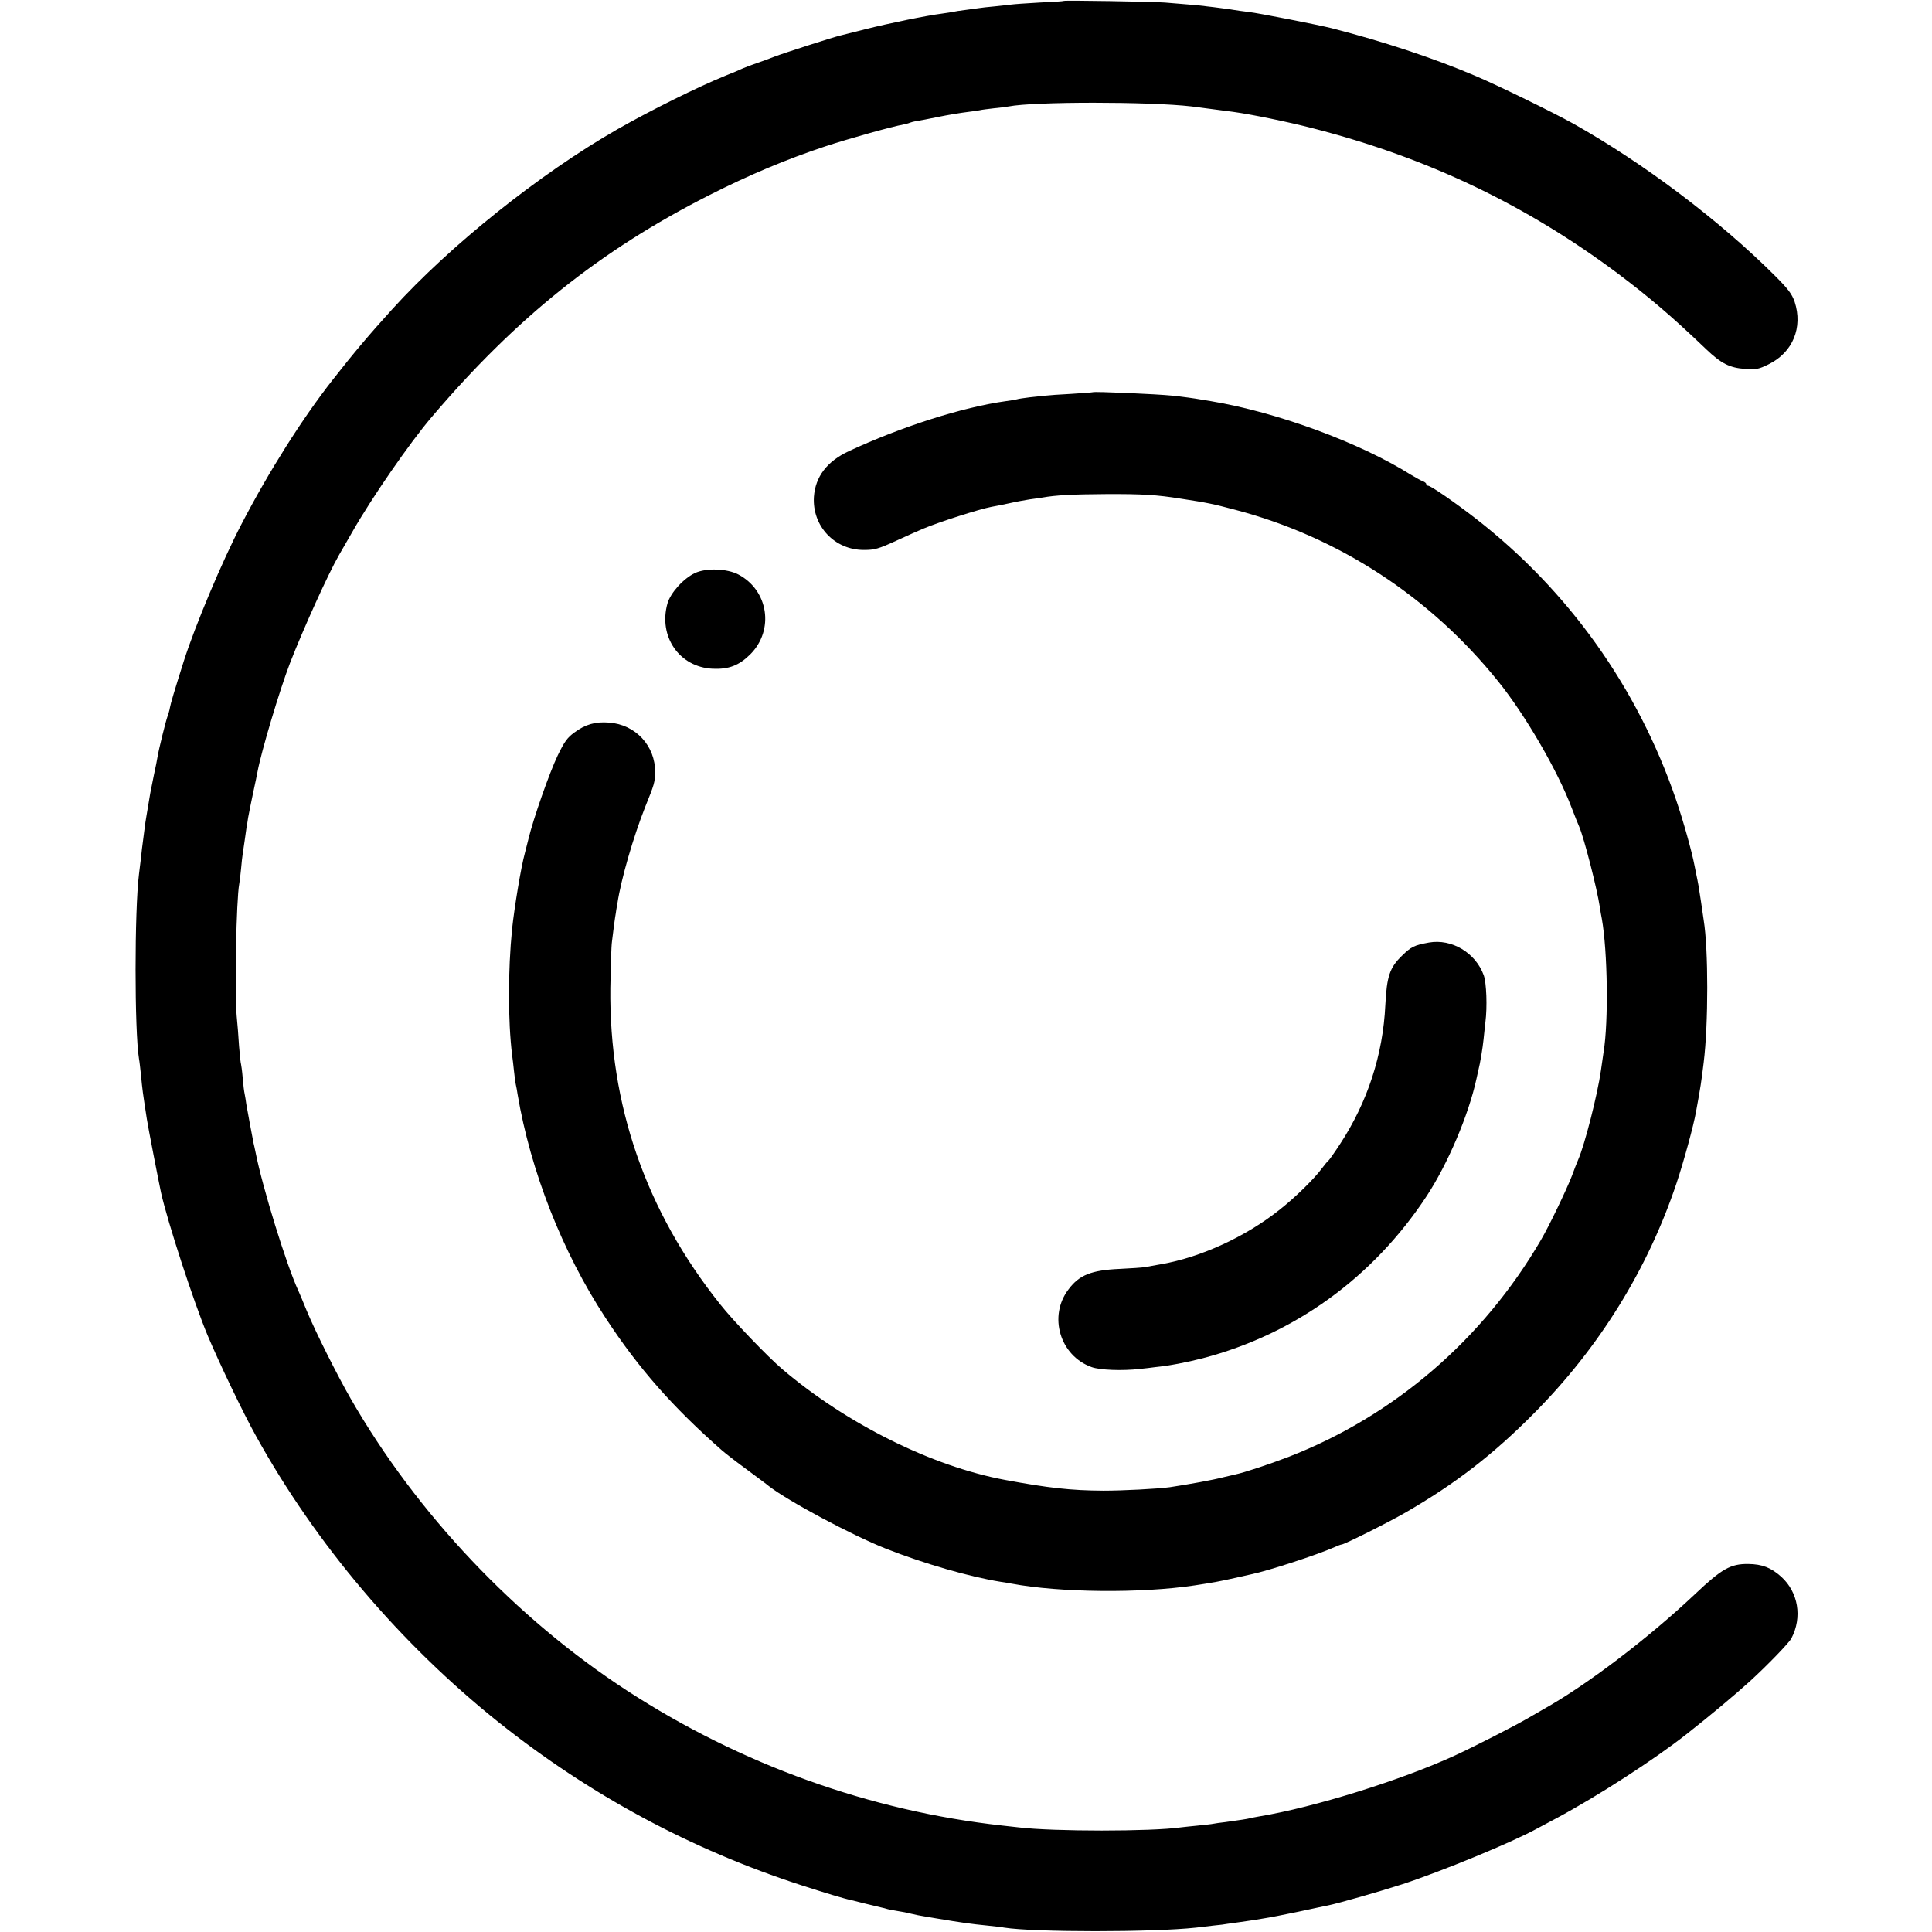 <?xml version="1.0" standalone="no"?>
<!DOCTYPE svg PUBLIC "-//W3C//DTD SVG 20010904//EN"
 "http://www.w3.org/TR/2001/REC-SVG-20010904/DTD/svg10.dtd">
<svg version="1.0" xmlns="http://www.w3.org/2000/svg"
 width="1062pt" height="1062pt" viewBox="0 0 1062 1062"
 preserveAspectRatio="xMidYMid meet">
<g transform="translate(0,1062) scale(0.1,-0.1)"
fill="#000000" stroke="none">
<path d="M5848 10615 c-2 -2 -62 -6 -134 -9 -72 -4 -142 -9 -155 -11 -13 -2
-54 -6 -91 -10 -37 -3 -77 -8 -90 -10 -13 -2 -45 -6 -73 -10 -27 -3 -57 -8
-65 -10 -8 -2 -37 -6 -64 -10 -80 -10 -291 -53 -421 -86 -66 -17 -127 -32
-135 -34 -36 -8 -313 -97 -362 -116 -29 -11 -73 -28 -98 -36 -25 -8 -58 -21
-75 -28 -16 -8 -59 -26 -95 -40 -159 -65 -409 -189 -597 -296 -426 -244 -918
-637 -1238 -990 -127 -140 -209 -237 -328 -389 -164 -209 -349 -501 -499 -790
-107 -205 -256 -560 -318 -755 -54 -171 -72 -232 -76 -255 -2 -14 -9 -36 -14
-50 -9 -25 -46 -173 -54 -220 -2 -14 -11 -59 -20 -100 -8 -41 -17 -86 -20
-100 -4 -23 -8 -49 -21 -125 -3 -16 -8 -50 -11 -75 -3 -25 -7 -56 -9 -70 -2
-14 -7 -52 -10 -85 -4 -33 -9 -73 -11 -90 -25 -200 -25 -862 0 -1015 3 -14 7
-54 11 -90 8 -84 9 -90 32 -240 4 -31 67 -354 78 -405 36 -162 180 -603 256
-785 62 -148 197 -430 267 -555 330 -595 792 -1140 1334 -1573 501 -399 1058
-699 1663 -895 130 -42 239 -75 275 -82 8 -2 44 -11 80 -20 36 -8 73 -18 83
-20 10 -2 26 -6 35 -9 9 -3 35 -7 57 -11 22 -3 56 -10 75 -15 19 -5 51 -11 70
-14 19 -3 49 -8 65 -11 143 -24 193 -31 285 -40 36 -4 76 -8 90 -11 163 -26
820 -26 1055 0 17 2 58 7 93 11 35 3 71 8 80 10 9 1 42 6 72 10 30 4 64 9 75
11 10 2 37 6 60 10 22 3 103 19 180 35 77 17 151 32 165 35 55 11 283 76 410
117 214 70 607 232 740 306 8 4 56 30 105 56 228 122 540 324 715 462 129 101
272 221 351 293 96 88 213 209 226 234 61 116 38 254 -56 339 -56 50 -104 69
-181 70 -97 1 -145 -26 -292 -165 -257 -243 -598 -502 -833 -633 -11 -6 -52
-30 -90 -52 -73 -42 -279 -148 -398 -203 -294 -135 -773 -285 -1077 -335 -19
-3 -42 -8 -50 -10 -16 -4 -49 -9 -135 -21 -27 -3 -57 -7 -65 -9 -8 -2 -46 -6
-85 -10 -38 -4 -81 -8 -95 -10 -161 -23 -699 -23 -890 0 -19 2 -60 7 -90 10
-726 80 -1437 335 -2062 741 -612 398 -1157 973 -1521 1607 -72 125 -193 366
-241 482 -20 50 -41 99 -46 110 -65 140 -197 567 -235 760 -5 22 -9 45 -11 50
-6 29 -35 185 -40 215 -2 19 -7 45 -9 56 -3 12 -8 52 -11 90 -3 38 -8 71 -9
74 -2 4 -7 49 -11 100 -3 52 -9 127 -13 165 -12 135 -2 641 14 726 2 11 7 48
10 82 3 35 7 71 9 82 2 11 7 45 11 75 4 30 9 62 10 71 2 9 6 34 9 55 4 22 16
82 27 134 11 52 23 106 25 120 20 108 121 447 178 595 73 188 212 495 270 595
8 14 40 70 72 125 106 187 316 490 434 629 466 549 930 920 1530 1224 217 110
424 197 635 267 127 42 370 110 433 121 14 3 29 7 32 9 4 2 22 7 41 10 19 3
66 12 104 20 75 15 129 24 185 31 19 2 44 6 55 8 11 3 47 7 80 11 33 3 69 8
80 10 138 27 773 27 1005 0 37 -5 187 -24 230 -30 101 -14 297 -54 440 -91
626 -161 1167 -419 1675 -799 170 -128 296 -235 484 -415 82 -78 128 -102 214
-108 60 -4 74 -2 130 26 132 65 188 202 142 343 -15 43 -35 70 -109 144 -307
306 -721 618 -1107 835 -109 61 -418 212 -539 263 -230 98 -509 190 -790 262
-66 17 -407 84 -455 89 -33 4 -69 9 -80 11 -11 2 -42 7 -70 10 -27 4 -64 8
-81 10 -18 3 -62 7 -98 10 -36 3 -96 8 -133 11 -66 5 -550 13 -555 9z"/>
<path d="M6007 8464 c-1 -1 -54 -5 -117 -9 -63 -3 -128 -8 -145 -10 -16 -2
-55 -6 -85 -9 -30 -4 -62 -8 -70 -11 -8 -2 -35 -7 -60 -10 -239 -33 -574 -140
-864 -275 -120 -56 -184 -140 -192 -251 -10 -161 114 -293 276 -292 57 0 79 6
175 50 61 28 128 58 150 67 85 36 310 108 375 120 14 2 57 11 95 19 39 9 90
18 115 22 25 3 56 8 70 10 72 13 165 18 350 19 200 1 278 -4 410 -25 150 -23
174 -28 299 -61 568 -149 1072 -478 1446 -943 148 -183 327 -491 404 -695 18
-47 37 -94 42 -105 27 -64 97 -336 113 -441 3 -21 8 -50 11 -64 32 -180 37
-566 10 -731 -2 -13 -9 -60 -15 -104 -19 -133 -89 -408 -125 -490 -7 -16 -23
-57 -35 -90 -30 -77 -124 -273 -169 -350 -320 -549 -808 -968 -1387 -1193
-112 -43 -246 -87 -294 -97 -8 -2 -35 -8 -60 -14 -65 -17 -195 -40 -300 -56
-67 -9 -256 -19 -365 -19 -179 1 -303 15 -540 59 -403 75 -871 308 -1225 609
-80 68 -271 267 -341 356 -410 514 -611 1096 -604 1740 2 113 5 228 9 255 5
45 18 142 21 155 0 3 4 28 9 55 20 133 88 366 152 528 51 126 54 136 55 192 2
144 -107 263 -254 273 -74 6 -130 -10 -189 -54 -39 -28 -55 -50 -92 -126 -46
-96 -134 -347 -161 -459 -9 -35 -18 -71 -20 -79 -21 -76 -57 -294 -70 -415
-23 -230 -23 -506 0 -695 3 -19 7 -57 10 -85 3 -27 7 -61 10 -75 3 -14 8 -38
10 -55 71 -421 246 -868 484 -1230 181 -277 372 -493 640 -728 17 -15 80 -64
139 -107 59 -44 112 -83 117 -88 106 -83 460 -272 645 -345 211 -83 461 -155
630 -182 19 -3 46 -7 60 -10 266 -50 712 -54 1005 -10 17 3 48 7 70 11 22 3
81 14 130 25 50 11 100 22 112 25 93 19 366 108 460 150 17 8 34 14 38 14 14
0 262 124 353 177 270 156 478 316 702 542 361 363 627 793 786 1268 39 117
94 317 107 393 25 135 29 164 42 270 26 212 26 622 0 782 -2 13 -9 59 -15 103
-12 82 -16 102 -25 145 -3 14 -7 36 -10 50 -15 80 -63 250 -102 364 -210 614
-590 1148 -1099 1544 -116 90 -249 182 -264 182 -5 0 -10 4 -10 9 0 5 -8 11
-17 15 -10 3 -40 20 -67 36 -282 177 -735 344 -1101 405 -16 2 -41 7 -55 9
-26 5 -105 16 -155 21 -87 9 -432 24 -438 19z"/>
<path d="M3820 7470 c-63 -30 -134 -108 -151 -167 -51 -182 65 -350 248 -359
89 -4 146 18 208 80 132 133 99 351 -66 438 -63 33 -177 37 -239 8z"/>
<path d="M7855 5439 c-82 -15 -98 -23 -149 -73 -67 -65 -83 -113 -91 -271 -13
-272 -97 -532 -249 -764 -30 -46 -59 -87 -63 -90 -5 -3 -21 -23 -37 -44 -42
-57 -146 -159 -230 -225 -186 -149 -434 -263 -652 -301 -33 -6 -72 -13 -89
-16 -16 -3 -79 -7 -140 -10 -155 -7 -222 -33 -281 -112 -113 -147 -48 -366
127 -428 45 -16 166 -21 264 -10 28 3 66 7 85 10 79 8 173 26 262 49 505 132
936 444 1230 891 117 178 231 447 274 645 4 19 9 40 10 45 11 43 24 123 29
172 3 32 8 74 10 93 11 85 6 217 -9 259 -45 124 -176 202 -301 180z"/>
</g>
</svg>
